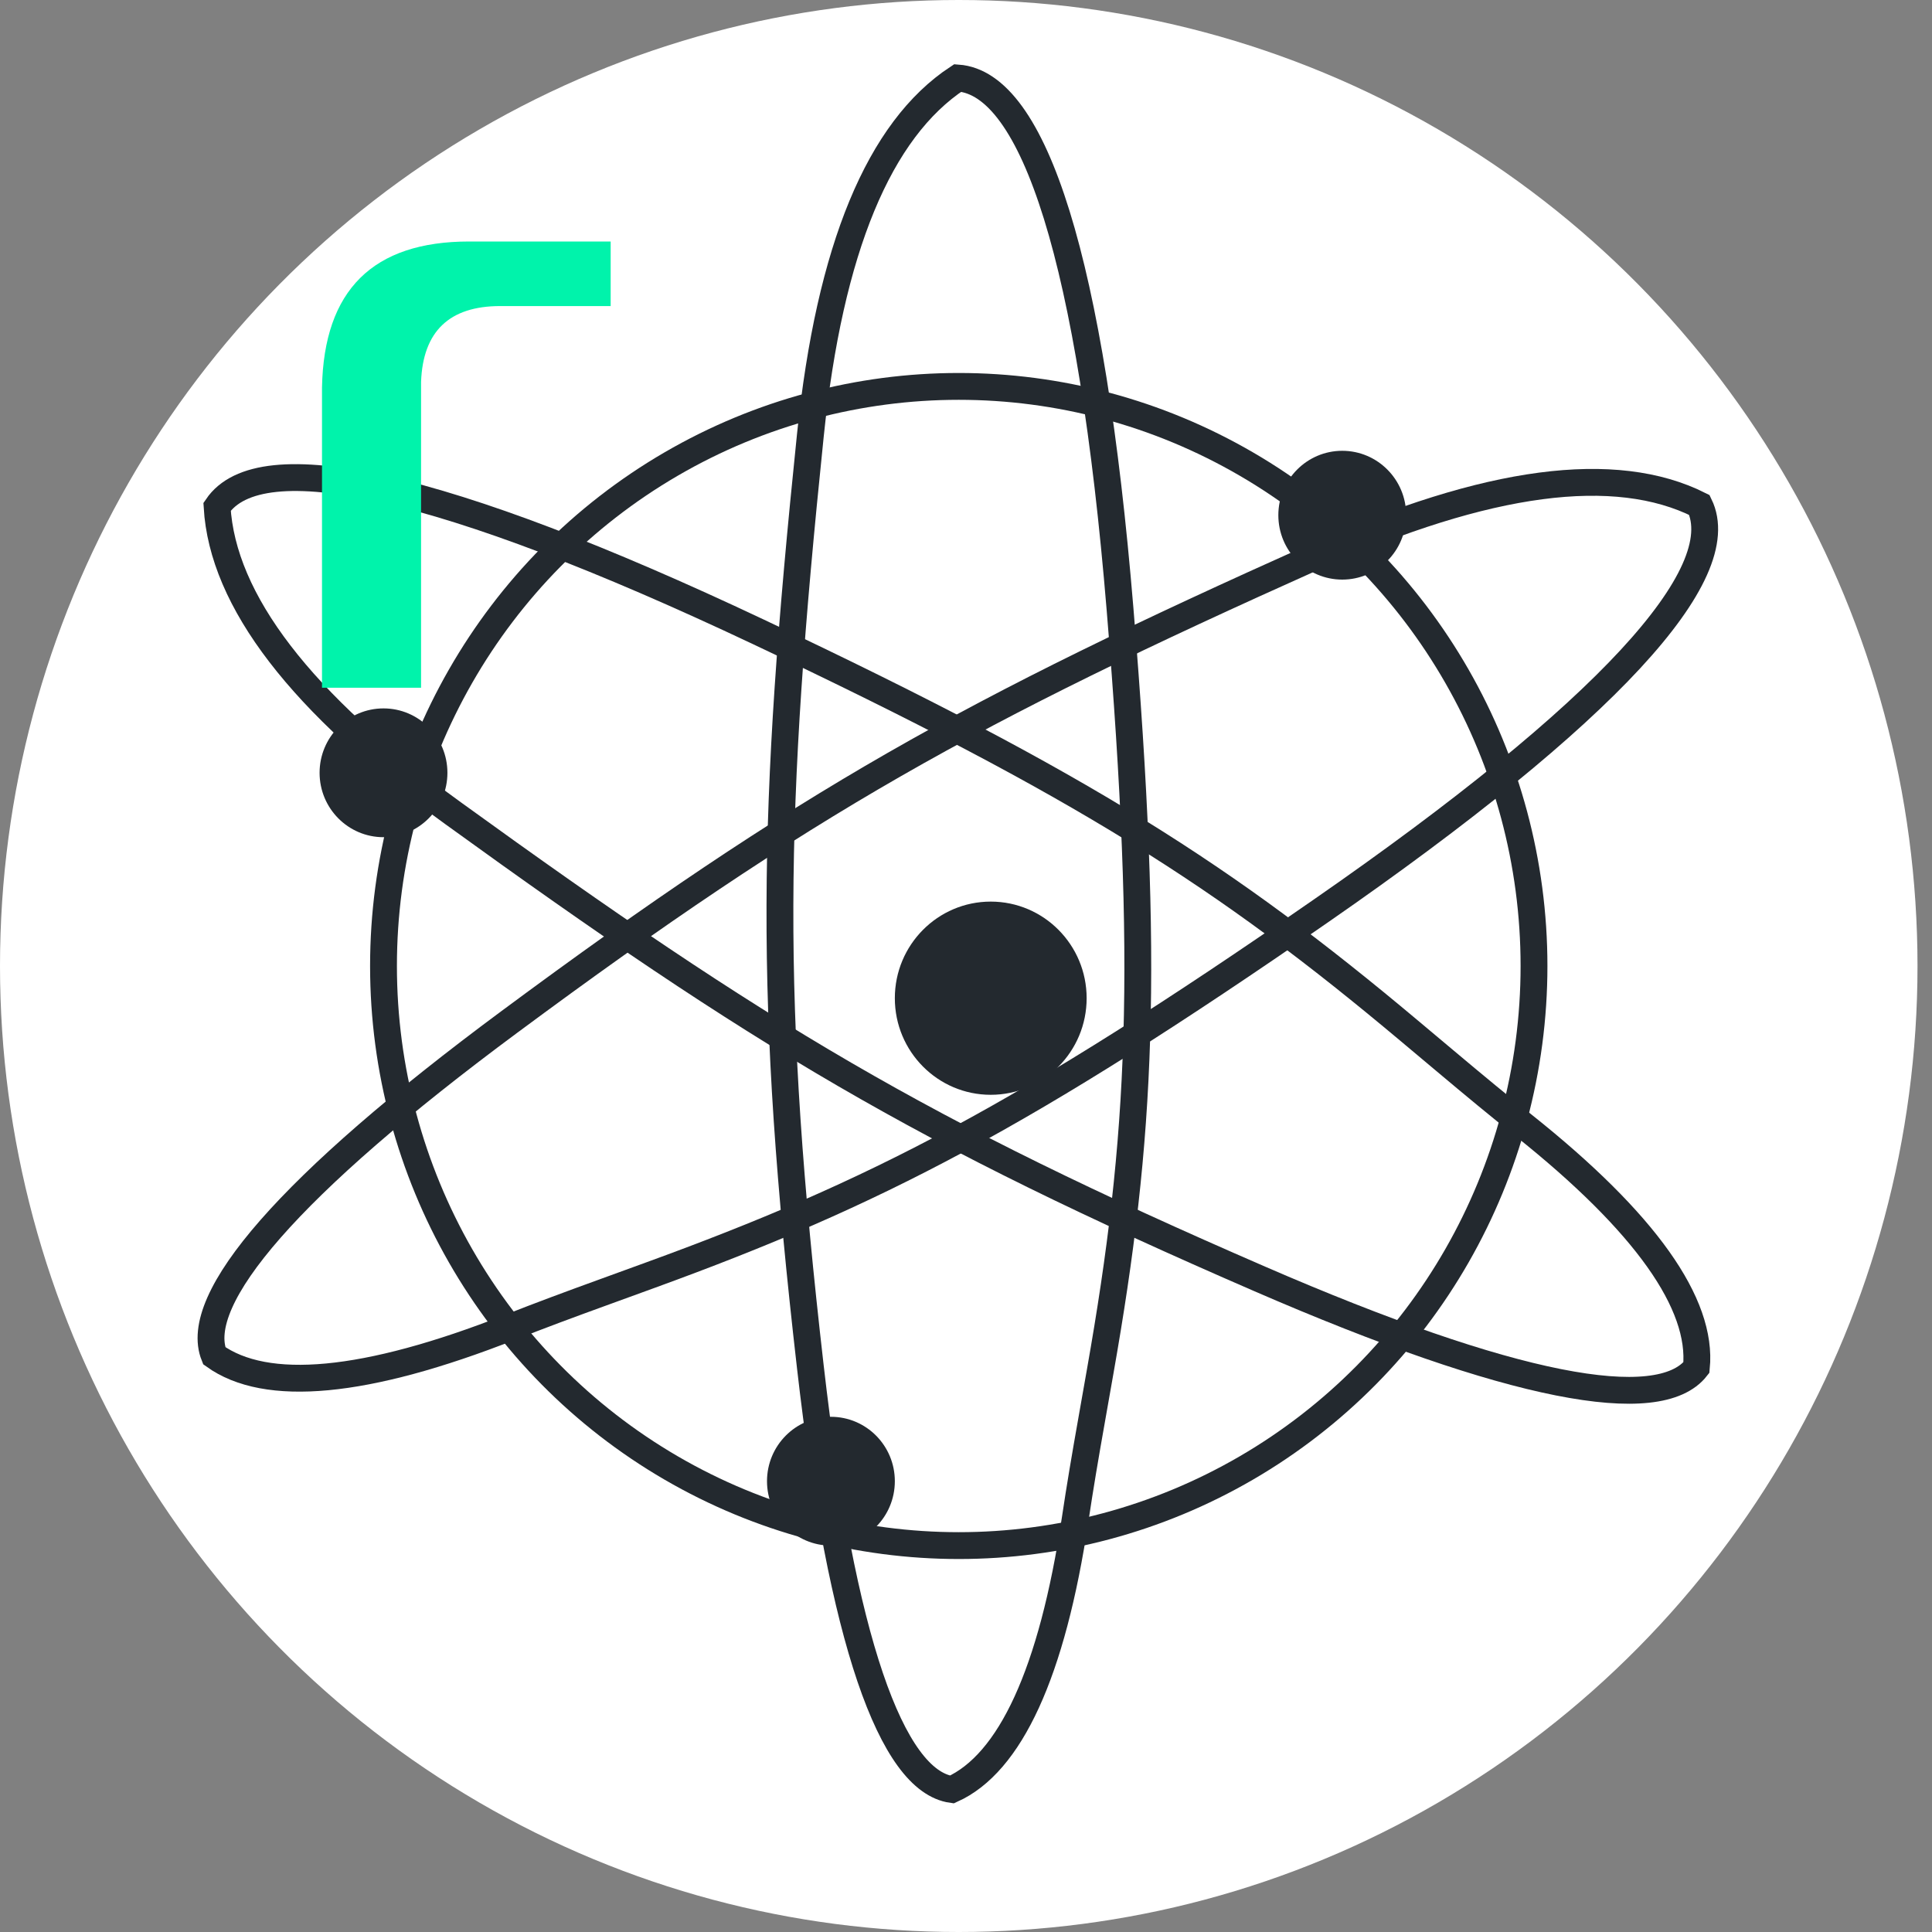 <?xml version="1.0" encoding="UTF-8"?>
<svg width="36px" height="36px" viewBox="0 0 36 36" version="1.1" xmlns="http://www.w3.org/2000/svg" xmlns:xlink="http://www.w3.org/1999/xlink">
    <rect x="0" y="0" width="36" height="36" fill="#808080" stroke="none"/>
    <!-- Generator: Sketch 48.1 (47250) - http://www.bohemiancoding.com/sketch -->
    <title>Group 9 Copy 6</title>
    <desc>Created with Sketch.</desc>
    <defs></defs>
    <g id="Page-1" stroke="none" stroke-width="1" fill="none" fill-rule="evenodd">
        <g id="Group-9-Copy-6">
            <ellipse id="Oval-5" fill="#FFFFFF" cx="17.865" cy="18" rx="17.865" ry="18"></ellipse>
            <ellipse id="Oval-6" stroke="#23292F" stroke-width="0.5" cx="17.865" cy="18" rx="10.719" ry="10.8"></ellipse>
            <path d="M17.737,33.345 C18.821,32.856 19.604,31.179 20.036,28.298 C20.123,27.717 20.214,27.175 20.351,26.403 C20.369,26.296 20.472,25.721 20.5,25.558 C21.273,21.176 21.423,18.05 20.87,11.346 C20.334,4.857 19.27,1.556 17.846,1.453 C16.384,2.415 15.459,4.63 15.1,8.111 C14.373,15.161 14.315,18.628 15.1,25.472 C15.682,30.555 16.612,33.186 17.737,33.345 Z" id="Rectangle" stroke="#23292F" stroke-width="0.5"></path>
            <path d="M17.737,33.345 C18.821,32.856 19.604,31.179 20.036,28.298 C20.123,27.717 20.214,27.175 20.351,26.403 C20.369,26.296 20.472,25.721 20.5,25.558 C21.273,21.176 21.423,18.05 20.87,11.346 C20.334,4.857 19.27,1.556 17.846,1.453 C16.384,2.415 15.459,4.63 15.1,8.111 C14.373,15.161 14.315,18.628 15.1,25.472 C15.682,30.555 16.612,33.186 17.737,33.345 Z" id="Rectangle-Copy" stroke="#23292F" stroke-width="0.5" transform="translate(17.865, 17.4) rotate(-60) translate(-17.865, -17.4) "></path>
            <path d="M17.737,33.345 C18.821,32.856 19.604,31.179 20.036,28.298 C20.123,27.717 20.214,27.175 20.351,26.403 C20.369,26.296 20.472,25.721 20.5,25.558 C21.273,21.176 21.423,18.05 20.87,11.346 C20.334,4.857 19.27,1.556 17.846,1.453 C16.384,2.415 15.459,4.63 15.1,8.111 C14.373,15.161 14.315,18.628 15.1,25.472 C15.682,30.555 16.612,33.186 17.737,33.345 Z" id="Rectangle-Copy-2" stroke="#23292F" stroke-width="0.5" transform="translate(17.865, 17.4) rotate(-300) translate(-17.865, -17.4) "></path>
            <ellipse id="Oval-7" fill="#23292F" cx="18.461" cy="18.6" rx="1.787" ry="1.8"></ellipse>
            <ellipse id="Oval-7-Copy" fill="#23292F" cx="7.146" cy="14.4" rx="1.191" ry="1.2"></ellipse>
            <ellipse id="Oval-7-Copy-2" fill="#23292F" cx="15.483" cy="27.6" rx="1.191" ry="1.2"></ellipse>
            <ellipse id="Oval-7-Copy-3" fill="#23292F" cx="25.011" cy="9.6" rx="1.191" ry="1.2"></ellipse>
            <path d="M6,12.815 L6,7.22 C6.035,5.406 6.949,4.5 8.742,4.5 L11.379,4.5 L11.379,5.703 L9.322,5.703 C8.373,5.703 7.881,6.174 7.846,7.115 L7.846,12.815 L6,12.815 Z" id="r" fill="#00F3AB"></path>
        </g>
    </g>
</svg>